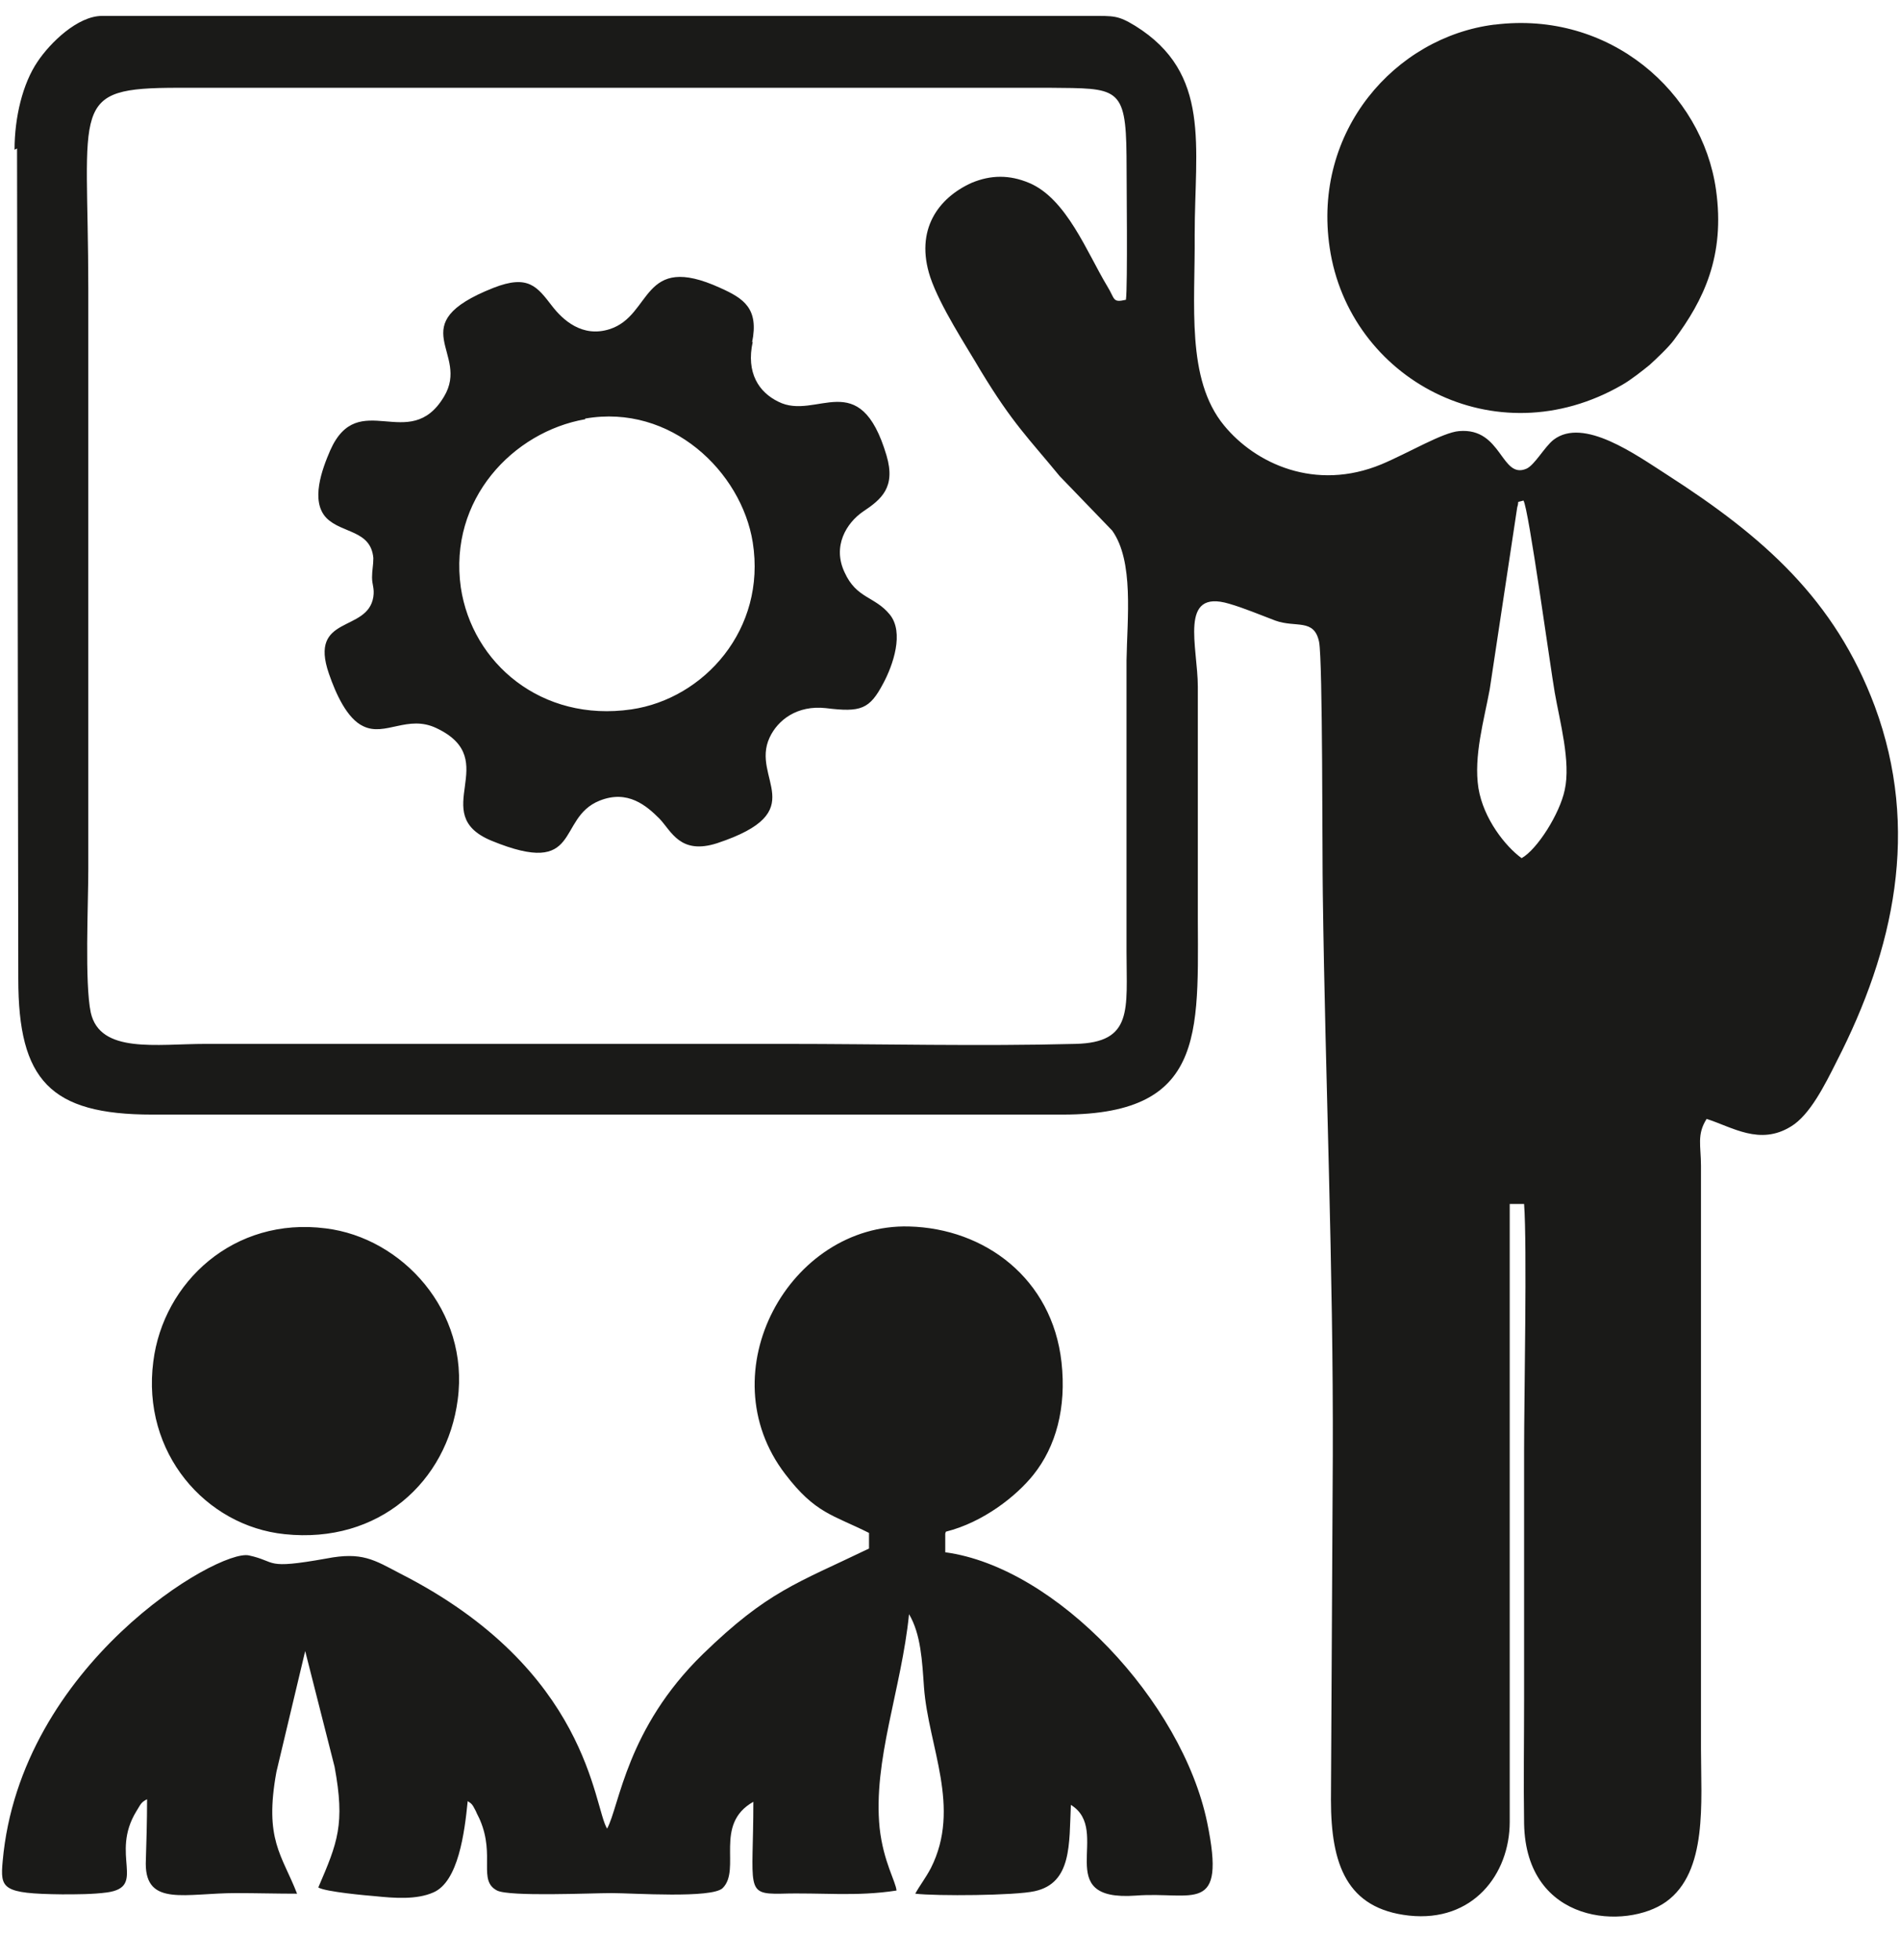 <svg width="32" height="33" viewBox="0 0 32 33" fill="none" xmlns="http://www.w3.org/2000/svg">
<path fill-rule="evenodd" clip-rule="evenodd" d="M0.287 2.5L0.308 16.48C0.308 18.186 0.845 18.765 2.561 18.765H17.899C20.405 18.765 20.163 17.28 20.174 15.122V11.564C20.174 10.89 19.847 9.911 20.7 10.164C20.953 10.237 21.226 10.353 21.479 10.448C21.826 10.574 22.132 10.406 22.216 10.806C22.279 11.122 22.268 14.438 22.279 15.059C22.321 18.207 22.458 21.333 22.447 24.513L22.416 30.303C22.416 31.387 22.679 32.135 23.732 32.251C24.806 32.366 25.427 31.556 25.427 30.671V20.27H25.669C25.721 20.976 25.669 23.513 25.669 24.418C25.669 25.818 25.669 27.218 25.669 28.608C25.669 29.303 25.658 30.008 25.669 30.703C25.701 32.408 27.395 32.493 28.059 32.019C28.764 31.514 28.648 30.345 28.648 29.44V19.628C28.648 19.291 28.575 19.102 28.743 18.838C29.175 18.975 29.638 19.291 30.164 18.965C30.48 18.775 30.733 18.27 30.933 17.87C31.901 15.985 32.343 13.964 31.575 11.89C30.901 10.09 29.701 9.037 28.08 7.995C27.553 7.658 26.669 7.016 26.164 7.405C26.016 7.521 25.848 7.827 25.711 7.89C25.279 8.079 25.3 7.195 24.574 7.258C24.3 7.279 23.721 7.626 23.269 7.816C22.153 8.279 21.142 7.805 20.616 7.163C19.973 6.384 20.131 5.131 20.121 3.952C20.121 2.457 20.405 1.236 19.121 0.436C18.826 0.257 18.763 0.268 18.363 0.268H5.414C4.182 0.268 2.95 0.268 1.719 0.268C1.308 0.268 0.845 0.72 0.634 1.036C0.382 1.405 0.245 1.973 0.245 2.521M18.963 5.047C18.731 5.1 18.784 5.037 18.647 4.816C18.31 4.258 17.963 3.342 17.331 3.079C17.005 2.942 16.689 2.942 16.363 3.079C15.805 3.331 15.404 3.868 15.668 4.668C15.836 5.163 16.268 5.816 16.52 6.247C17.057 7.132 17.32 7.374 17.847 8.016L18.731 8.932C19.1 9.448 18.984 10.406 18.973 11.122V16.017C18.973 16.996 19.089 17.554 18.11 17.575C16.499 17.617 14.836 17.575 13.215 17.575H3.466C2.634 17.575 1.687 17.744 1.529 17.049C1.424 16.554 1.487 15.227 1.487 14.648C1.487 13.017 1.487 11.385 1.487 9.753C1.487 8.121 1.487 6.49 1.487 4.858C1.487 1.742 1.15 1.478 3.003 1.478H17.678C18.815 1.489 18.963 1.447 18.973 2.626C18.973 2.994 18.994 4.816 18.963 5.047ZM15.931 25.787C16.562 25.629 17.12 25.186 17.405 24.829C17.784 24.355 17.963 23.702 17.878 22.934C17.721 21.523 16.584 20.681 15.31 20.649C13.299 20.596 11.909 23.102 13.225 24.818C13.731 25.481 14.025 25.502 14.636 25.808V26.071C13.415 26.66 12.931 26.787 11.836 27.85C10.551 29.103 10.435 30.398 10.225 30.787C9.993 30.419 9.93 28.113 6.74 26.492C6.298 26.26 6.098 26.123 5.498 26.239C4.435 26.429 4.677 26.292 4.193 26.187C3.677 26.071 0.339 28.029 0.045 31.335C0.003 31.798 0.034 31.882 1.045 31.893C1.297 31.893 1.561 31.893 1.803 31.861C2.477 31.766 1.845 31.229 2.298 30.492C2.371 30.377 2.371 30.345 2.477 30.292C2.477 30.661 2.466 31.008 2.455 31.377C2.455 32.103 3.129 31.872 3.971 31.872C4.319 31.872 4.656 31.882 5.003 31.882C4.751 31.229 4.445 30.977 4.656 29.829L5.14 27.797L5.635 29.745C5.814 30.714 5.687 31.019 5.361 31.777C5.477 31.851 6.193 31.914 6.319 31.924C6.635 31.956 7.014 31.987 7.298 31.861C7.719 31.682 7.825 30.85 7.877 30.324C7.94 30.366 7.951 30.366 8.014 30.492C8.035 30.545 8.067 30.598 8.088 30.65C8.34 31.25 8.046 31.661 8.372 31.829C8.583 31.935 9.951 31.872 10.299 31.872C10.667 31.872 11.993 31.966 12.172 31.787C12.488 31.472 12.015 30.714 12.688 30.335C12.688 31.787 12.541 31.893 13.152 31.882C13.836 31.861 14.415 31.935 15.099 31.829C15.089 31.682 14.878 31.345 14.815 30.777C14.699 29.64 15.183 28.44 15.31 27.176C15.51 27.513 15.531 27.966 15.562 28.408C15.636 29.408 16.194 30.429 15.678 31.451C15.583 31.63 15.489 31.745 15.415 31.882C15.773 31.924 17.099 31.914 17.426 31.84C18.057 31.703 18.005 31.04 18.036 30.387C18.742 30.819 17.678 32.019 19.131 31.914C20.089 31.84 20.658 32.261 20.331 30.682C19.91 28.65 17.794 26.387 15.92 26.134V25.818L15.931 25.787ZM12.667 5.763C12.783 5.195 12.53 5.026 12.13 4.847C10.793 4.237 10.993 5.31 10.267 5.542C9.804 5.689 9.477 5.384 9.298 5.152C9.046 4.826 8.898 4.616 8.309 4.847C6.74 5.468 7.93 5.932 7.477 6.679C6.898 7.648 6.035 6.511 5.561 7.584C5.424 7.9 5.224 8.437 5.498 8.721C5.761 8.985 6.245 8.921 6.288 9.395C6.288 9.521 6.266 9.595 6.266 9.721C6.266 9.848 6.309 9.9 6.288 10.048C6.193 10.658 5.193 10.343 5.54 11.343C5.656 11.68 5.845 12.101 6.119 12.227C6.488 12.406 6.867 12.027 7.351 12.259C8.488 12.796 7.182 13.701 8.277 14.154C9.814 14.785 9.362 13.775 10.098 13.48C10.572 13.29 10.888 13.564 11.109 13.785C11.309 13.996 11.457 14.396 12.078 14.196C13.699 13.659 12.636 13.111 12.962 12.417C13.099 12.122 13.425 11.869 13.909 11.922C14.499 11.995 14.646 11.943 14.878 11.501C15.036 11.206 15.236 10.648 14.983 10.343C14.731 10.037 14.425 10.079 14.225 9.637C14.015 9.195 14.257 8.806 14.531 8.616C14.847 8.406 15.089 8.205 14.931 7.669C14.478 6.142 13.752 7.09 13.109 6.763C12.783 6.605 12.562 6.279 12.678 5.753L12.667 5.763ZM9.856 7.047C11.299 6.795 12.488 7.942 12.678 9.132C12.909 10.595 11.857 11.764 10.635 11.943C9.119 12.164 7.951 11.164 7.761 9.89C7.551 8.405 8.646 7.269 9.856 7.058V7.047ZM25.164 0.415C23.5 0.626 22.1 2.205 22.395 4.173C22.721 6.374 25.174 7.721 27.322 6.479C27.469 6.395 27.669 6.237 27.785 6.142C27.901 6.037 28.111 5.837 28.195 5.721C28.69 5.058 29.059 4.31 28.901 3.194C28.669 1.552 27.111 0.173 25.174 0.415H25.164ZM7.709 23.565C7.909 22.07 6.772 20.839 5.487 20.681C3.94 20.481 2.75 21.586 2.582 22.923C2.382 24.46 3.466 25.692 4.793 25.829C6.382 25.997 7.53 24.944 7.709 23.565ZM25.627 14.448C25.353 14.248 24.985 13.785 24.9 13.269C24.816 12.732 24.995 12.122 25.09 11.606L25.553 8.542C25.595 8.416 25.521 8.469 25.658 8.427C25.743 8.542 26.111 11.237 26.185 11.659C26.269 12.143 26.459 12.827 26.353 13.301C26.269 13.701 25.89 14.301 25.627 14.448Z" fill="#1A1A18"/>
</svg>
